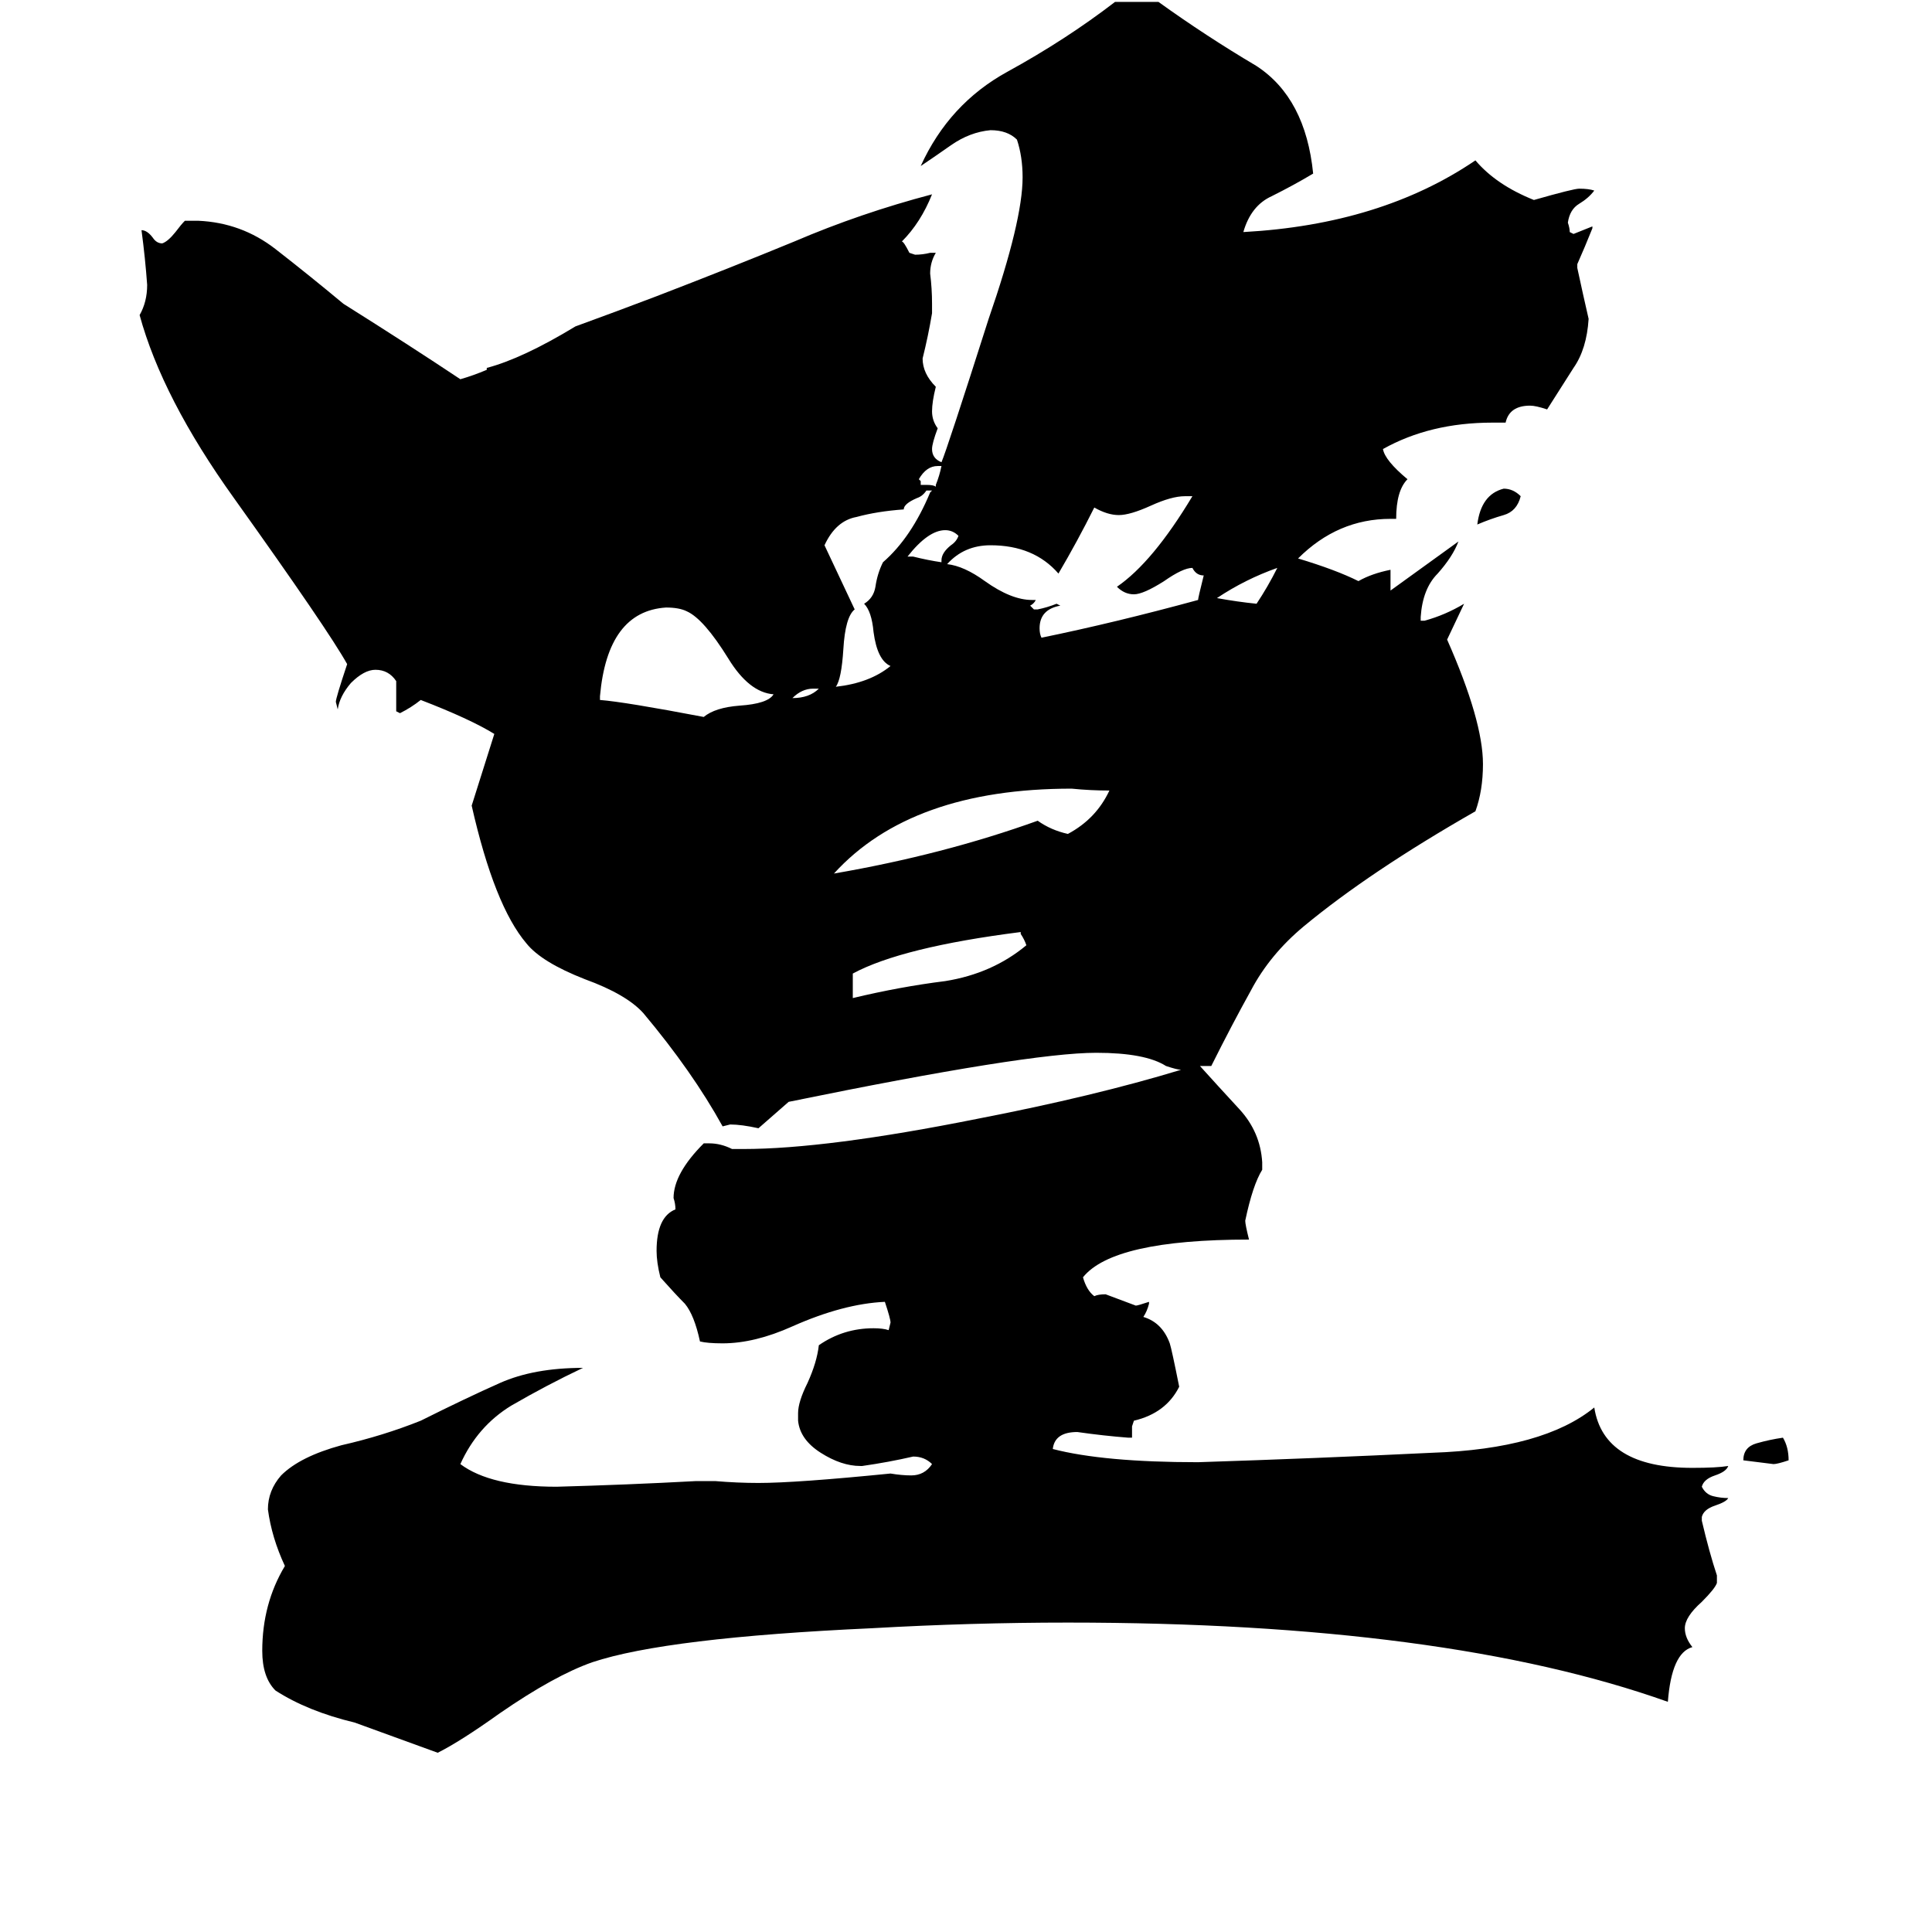 <svg xmlns="http://www.w3.org/2000/svg" viewBox="0 -800 1024 1024">
	<path fill="#000000" d="M434 -435H431Q425 -435 420 -430Q429 -430 434 -435ZM496 -542V-543Q498 -548 499 -553H497Q491 -553 487 -546L488 -545V-543H491Q495 -543 496 -542ZM499 -502V-503Q499 -507 504 -511Q507 -513 508 -516Q505 -519 501 -519Q492 -519 481 -505H484Q492 -503 499 -502ZM677 -499Q660 -493 645 -483Q656 -481 666 -480Q672 -489 677 -499ZM948 -26Q942 -24 940 -24Q932 -25 924 -26Q924 -33 931 -35Q938 -37 945 -38Q948 -33 948 -26ZM806 -537Q804 -529 797 -527Q790 -525 783 -522Q785 -538 797 -541Q802 -541 806 -537ZM541 -305V-306Q478 -298 452 -284V-271Q477 -277 501 -280Q526 -284 544 -299Q543 -302 541 -305ZM494 -540H491Q489 -537 486 -536Q479 -533 479 -530Q465 -529 454 -526Q443 -524 437 -511Q445 -494 453 -477Q448 -473 447 -456Q446 -440 443 -436Q461 -438 472 -447Q465 -450 463 -465Q462 -476 458 -480Q463 -483 464 -489Q465 -496 468 -502Q483 -515 493 -539ZM588 -381Q578 -381 568 -382Q483 -382 442 -337Q500 -347 550 -365Q557 -360 566 -358Q581 -366 588 -381ZM318 -431V-429Q331 -428 373 -420Q379 -425 392 -426Q407 -427 410 -432Q397 -433 386 -451Q373 -472 364 -476Q360 -478 353 -478Q322 -476 318 -431ZM632 -537H628Q621 -537 610 -532Q599 -527 593 -527Q587 -527 580 -531Q571 -513 561 -496Q548 -511 525 -511Q511 -511 502 -501Q511 -500 522 -492Q536 -482 547 -482H549Q548 -480 546 -479L548 -477H550Q555 -478 560 -480L562 -479Q551 -477 551 -467Q551 -464 552 -462Q591 -470 635 -482Q635 -483 638 -495Q634 -495 632 -499Q627 -499 617 -492Q606 -485 601 -485Q596 -485 592 -489Q611 -502 632 -537ZM910 35V39Q909 42 902 49Q893 57 893 63Q893 68 897 73Q886 76 884 102Q766 60 566 60Q515 60 462 63Q353 68 314 81Q294 88 265 108Q244 123 232 129Q210 121 188 113Q163 107 146 96Q139 89 139 75Q139 50 151 30Q144 15 142 0Q142 -10 149 -18Q159 -28 181 -34Q203 -39 223 -47Q247 -59 265 -67Q283 -75 309 -75Q290 -66 271 -55Q253 -44 244 -24Q260 -12 295 -12Q332 -13 369 -15H379Q391 -14 402 -14Q422 -14 472 -19Q478 -18 483 -18Q490 -18 494 -24Q490 -28 484 -28Q471 -25 457 -23H456Q446 -23 435 -30Q424 -37 423 -47V-51Q423 -57 428 -67Q433 -78 434 -87Q447 -96 463 -96Q468 -96 471 -95L472 -99Q472 -101 469 -110Q447 -109 420 -97Q400 -88 383 -88Q375 -88 371 -89Q368 -103 363 -109Q358 -114 350 -123Q348 -131 348 -137Q348 -155 358 -159Q358 -162 357 -165Q357 -178 373 -194H376Q382 -194 388 -191H394Q438 -191 518 -207Q580 -219 626 -233Q624 -233 618 -235Q607 -242 581 -242Q545 -242 418 -216L402 -202Q393 -204 387 -204L383 -203Q367 -232 341 -263Q332 -273 310 -281Q287 -290 279 -300Q262 -320 250 -373Q251 -376 262 -411Q249 -419 223 -429Q218 -425 212 -422L210 -423V-439Q206 -445 199 -445Q193 -445 186 -438Q180 -431 179 -424L178 -428Q178 -430 184 -448Q174 -466 124 -536Q86 -589 74 -633Q78 -640 78 -649Q77 -663 75 -678Q78 -678 81 -674Q83 -671 86 -671Q89 -672 93 -677Q96 -681 98 -683H105Q128 -682 146 -668Q164 -654 182 -639Q217 -617 244 -599Q251 -601 258 -604V-605Q277 -610 305 -627Q327 -635 348 -643Q387 -658 421 -672Q456 -687 494 -697Q488 -682 478 -672Q479 -672 482 -666L485 -665Q489 -665 493 -666H496Q493 -661 493 -655Q494 -647 494 -639V-634Q492 -622 489 -610Q489 -602 496 -595Q494 -587 494 -582Q494 -577 497 -573Q494 -565 494 -562Q494 -557 499 -555Q502 -562 524 -631Q542 -683 542 -706Q542 -717 539 -726Q534 -731 525 -731Q514 -730 504 -723Q494 -716 488 -712Q503 -745 534 -762Q565 -779 591 -799H614Q639 -781 666 -765Q692 -748 696 -708Q686 -702 674 -696Q663 -691 659 -677Q732 -681 782 -715Q793 -702 813 -694Q834 -700 837 -700Q842 -700 845 -699Q842 -695 837 -692Q832 -689 831 -682Q832 -679 832 -677L834 -676Q839 -678 844 -680V-679Q840 -669 836 -660V-658Q839 -644 842 -631Q841 -615 834 -605Q827 -594 820 -583Q814 -585 811 -585Q800 -585 798 -576H791Q758 -576 733 -562Q734 -556 746 -546Q740 -540 740 -525H737Q709 -525 688 -504Q708 -498 720 -492Q727 -496 737 -498V-487Q755 -500 773 -513Q770 -505 762 -496Q754 -488 753 -473V-471H755Q766 -474 776 -480Q768 -463 767 -461Q786 -418 786 -395Q786 -381 782 -370Q726 -338 691 -309Q673 -294 663 -275Q653 -257 642 -235H636Q645 -225 657 -212Q668 -200 669 -184V-180Q664 -172 660 -153Q660 -151 662 -143Q590 -143 574 -123Q576 -116 580 -113Q582 -114 586 -114Q594 -111 602 -108Q603 -108 609 -110V-109Q608 -105 606 -102Q616 -99 620 -88Q621 -85 625 -65Q618 -51 601 -47L600 -44V-38H598Q585 -39 571 -41Q559 -41 558 -32Q585 -25 635 -25Q697 -27 759 -30Q818 -32 845 -54Q850 -22 897 -22Q910 -22 916 -23Q915 -20 909 -18Q903 -16 902 -12Q904 -8 908 -7Q912 -6 916 -6Q915 -4 909 -2Q903 0 902 4V6Q906 23 910 35Z"/>
</svg>